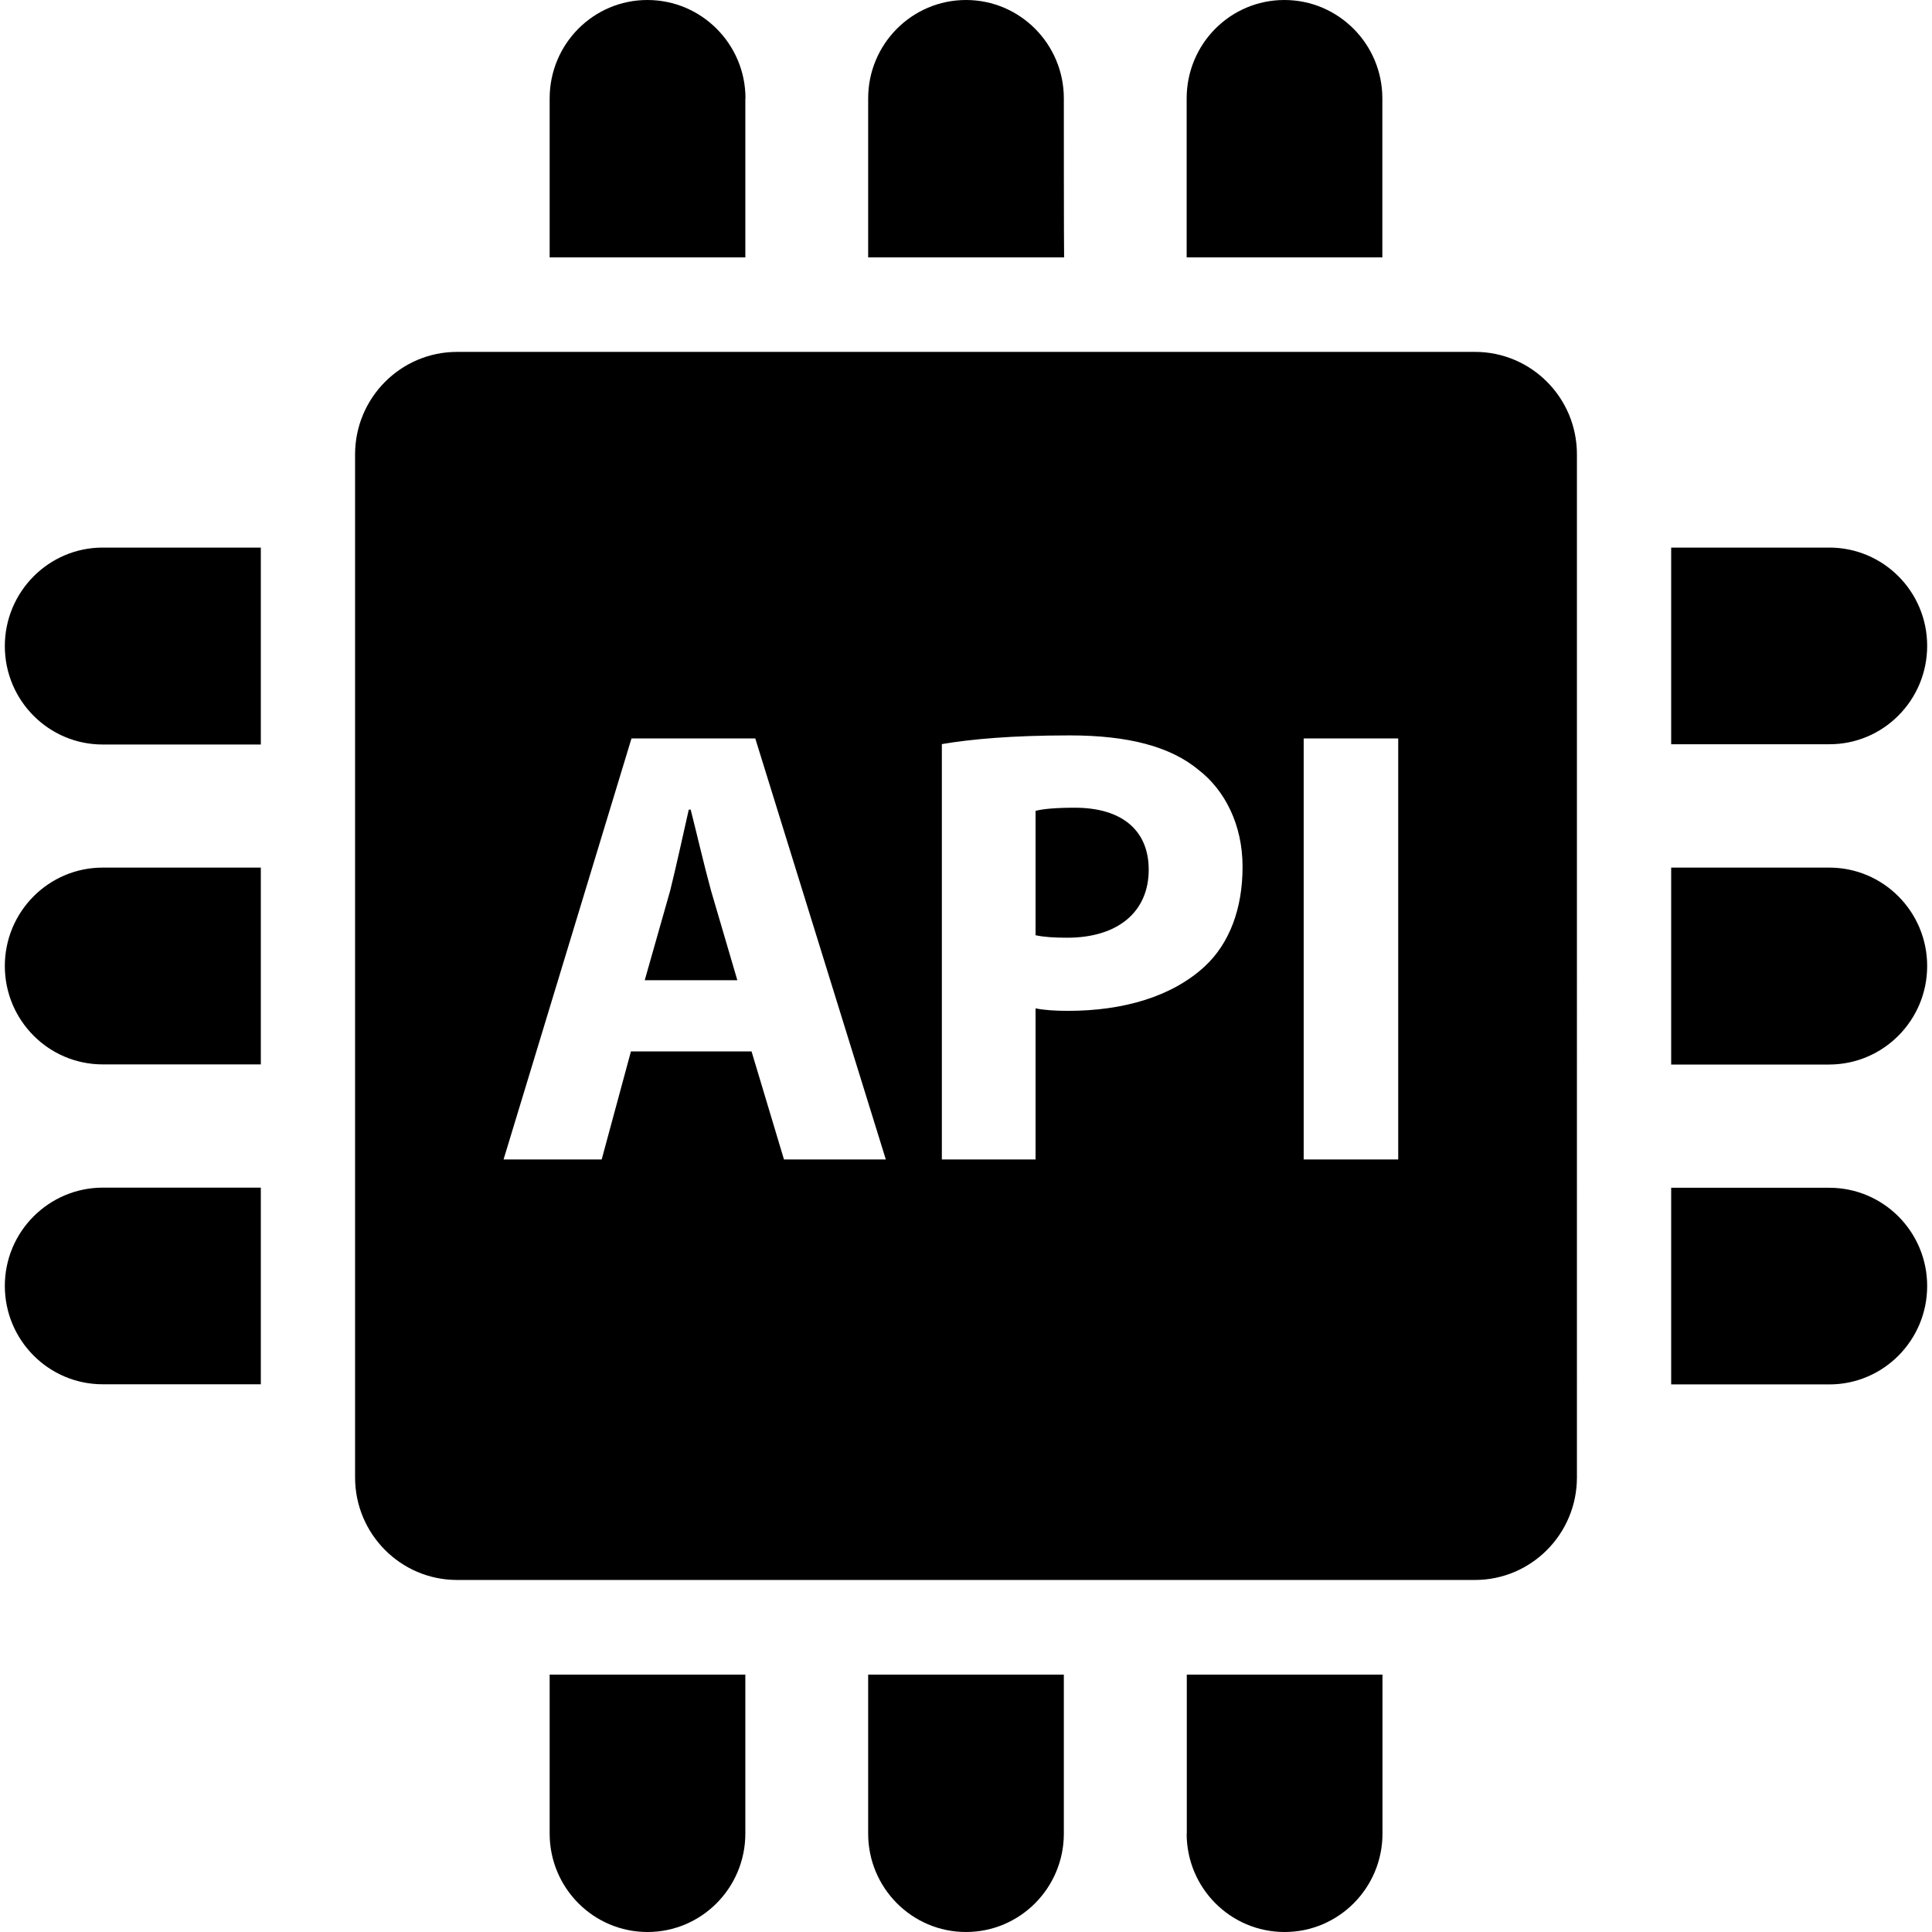 <?xml version="1.0" encoding="utf-8"?>
<!-- Generator: Adobe Illustrator 19.1.0, SVG Export Plug-In . SVG Version: 6.00 Build 0)  -->
<svg version="1.1" id="api" xmlns="http://www.w3.org/2000/svg" xmlns:xlink="http://www.w3.org/1999/xlink" x="0px" y="0px"
	 viewBox="0 0 14 14" style="enable-background:new 0 0 14 14;" xml:space="preserve">
<path d="M0.035,7c0,0.394,0.318,0.713,0.709,0.713h1.146V6.287h-1.146
	C0.353,6.287,0.035,6.606,0.035,7z M0.035,4.682c0,0.394,0.318,0.713,0.709,0.713
	h1.146v-1.427h-1.146C0.353,3.968,0.035,4.288,0.035,4.682z M13.965,4.68
	c0-0.394-0.318-0.712-0.709-0.712h-1.146v1.425h1.146
	C13.647,5.394,13.965,5.074,13.965,4.68z M3.983,13.287
	C3.983,13.681,4.301,14,4.692,14c0.392,0,0.709-0.32,0.709-0.713v-1.152H3.983
	V13.287z M0.035,9.318c0,0.394,0.318,0.713,0.709,0.713h1.146V8.606h-1.146
	C0.353,8.607,0.035,8.925,0.035,9.318z M6.291,13.287C6.291,13.68,6.608,14,7,14
	s0.709-0.32,0.709-0.713v-1.152H6.291V13.287z M10.017,0.713
	C10.017,0.32,9.699,0,9.307,0C8.914,0,8.599,0.32,8.599,0.713v1.152h1.418V0.713z
	 M7.709,0.713C7.709,0.32,7.392,0,7,0S6.291,0.32,6.291,0.713v1.152h1.42
	C7.709,1.865,7.709,0.713,7.709,0.713z M5.402,0.713C5.402,0.32,5.084,0,4.691,0
	C4.299,0,3.983,0.32,3.983,0.713v1.152H5.401v-1.152H5.402z M13.256,8.607h-1.146
	v1.425h1.146c0.392,0,0.709-0.32,0.709-0.713
	C13.965,8.925,13.647,8.607,13.256,8.607z M10.689,2.55H3.312
	c-0.408,0-0.739,0.333-0.739,0.743v7.413c0,0.41,0.331,0.743,0.739,0.743h7.376
	c0.408,0,0.739-0.333,0.739-0.743V3.294C11.428,2.883,11.097,2.55,10.689,2.55z
	 M5.681,8.402L5.446,7.619H4.572L4.36,8.402H3.649l0.927-3.051H5.473l0.946,3.051
	C6.419,8.402,5.681,8.402,5.681,8.402z M8.73,7.003
	c-0.235,0.217-0.586,0.322-0.991,0.322c-0.091,0-0.171-0.005-0.235-0.018v1.095
	H6.825V5.392c0.212-0.036,0.508-0.063,0.927-0.063
	c0.424,0,0.73,0.081,0.932,0.249c0.194,0.149,0.32,0.402,0.32,0.701
	C9.005,6.582,8.91,6.836,8.73,7.003z M10.131,8.402H9.447V5.351h0.685V8.402z
	 M13.256,6.287h-1.146v1.427h1.146C13.647,7.713,13.965,7.394,13.965,7
	C13.965,6.606,13.647,6.287,13.256,6.287z M7.788,5.853
	c-0.139,0-0.234,0.009-0.284,0.023v0.901C7.563,6.79,7.635,6.795,7.734,6.795
	c0.365,0,0.59-0.186,0.59-0.493C8.324,6.021,8.135,5.853,7.788,5.853z
	 M8.6,13.287H8.599C8.599,13.681,8.916,14,9.309,14
	c0.392,0,0.709-0.32,0.709-0.713v-1.152H8.6V13.287L8.6,13.287z M5.005,5.867
	H4.991C4.95,6.048,4.9,6.279,4.856,6.455L4.672,7.103h0.671L5.153,6.456
	C5.103,6.274,5.05,6.044,5.005,5.867z"/>
</svg>
